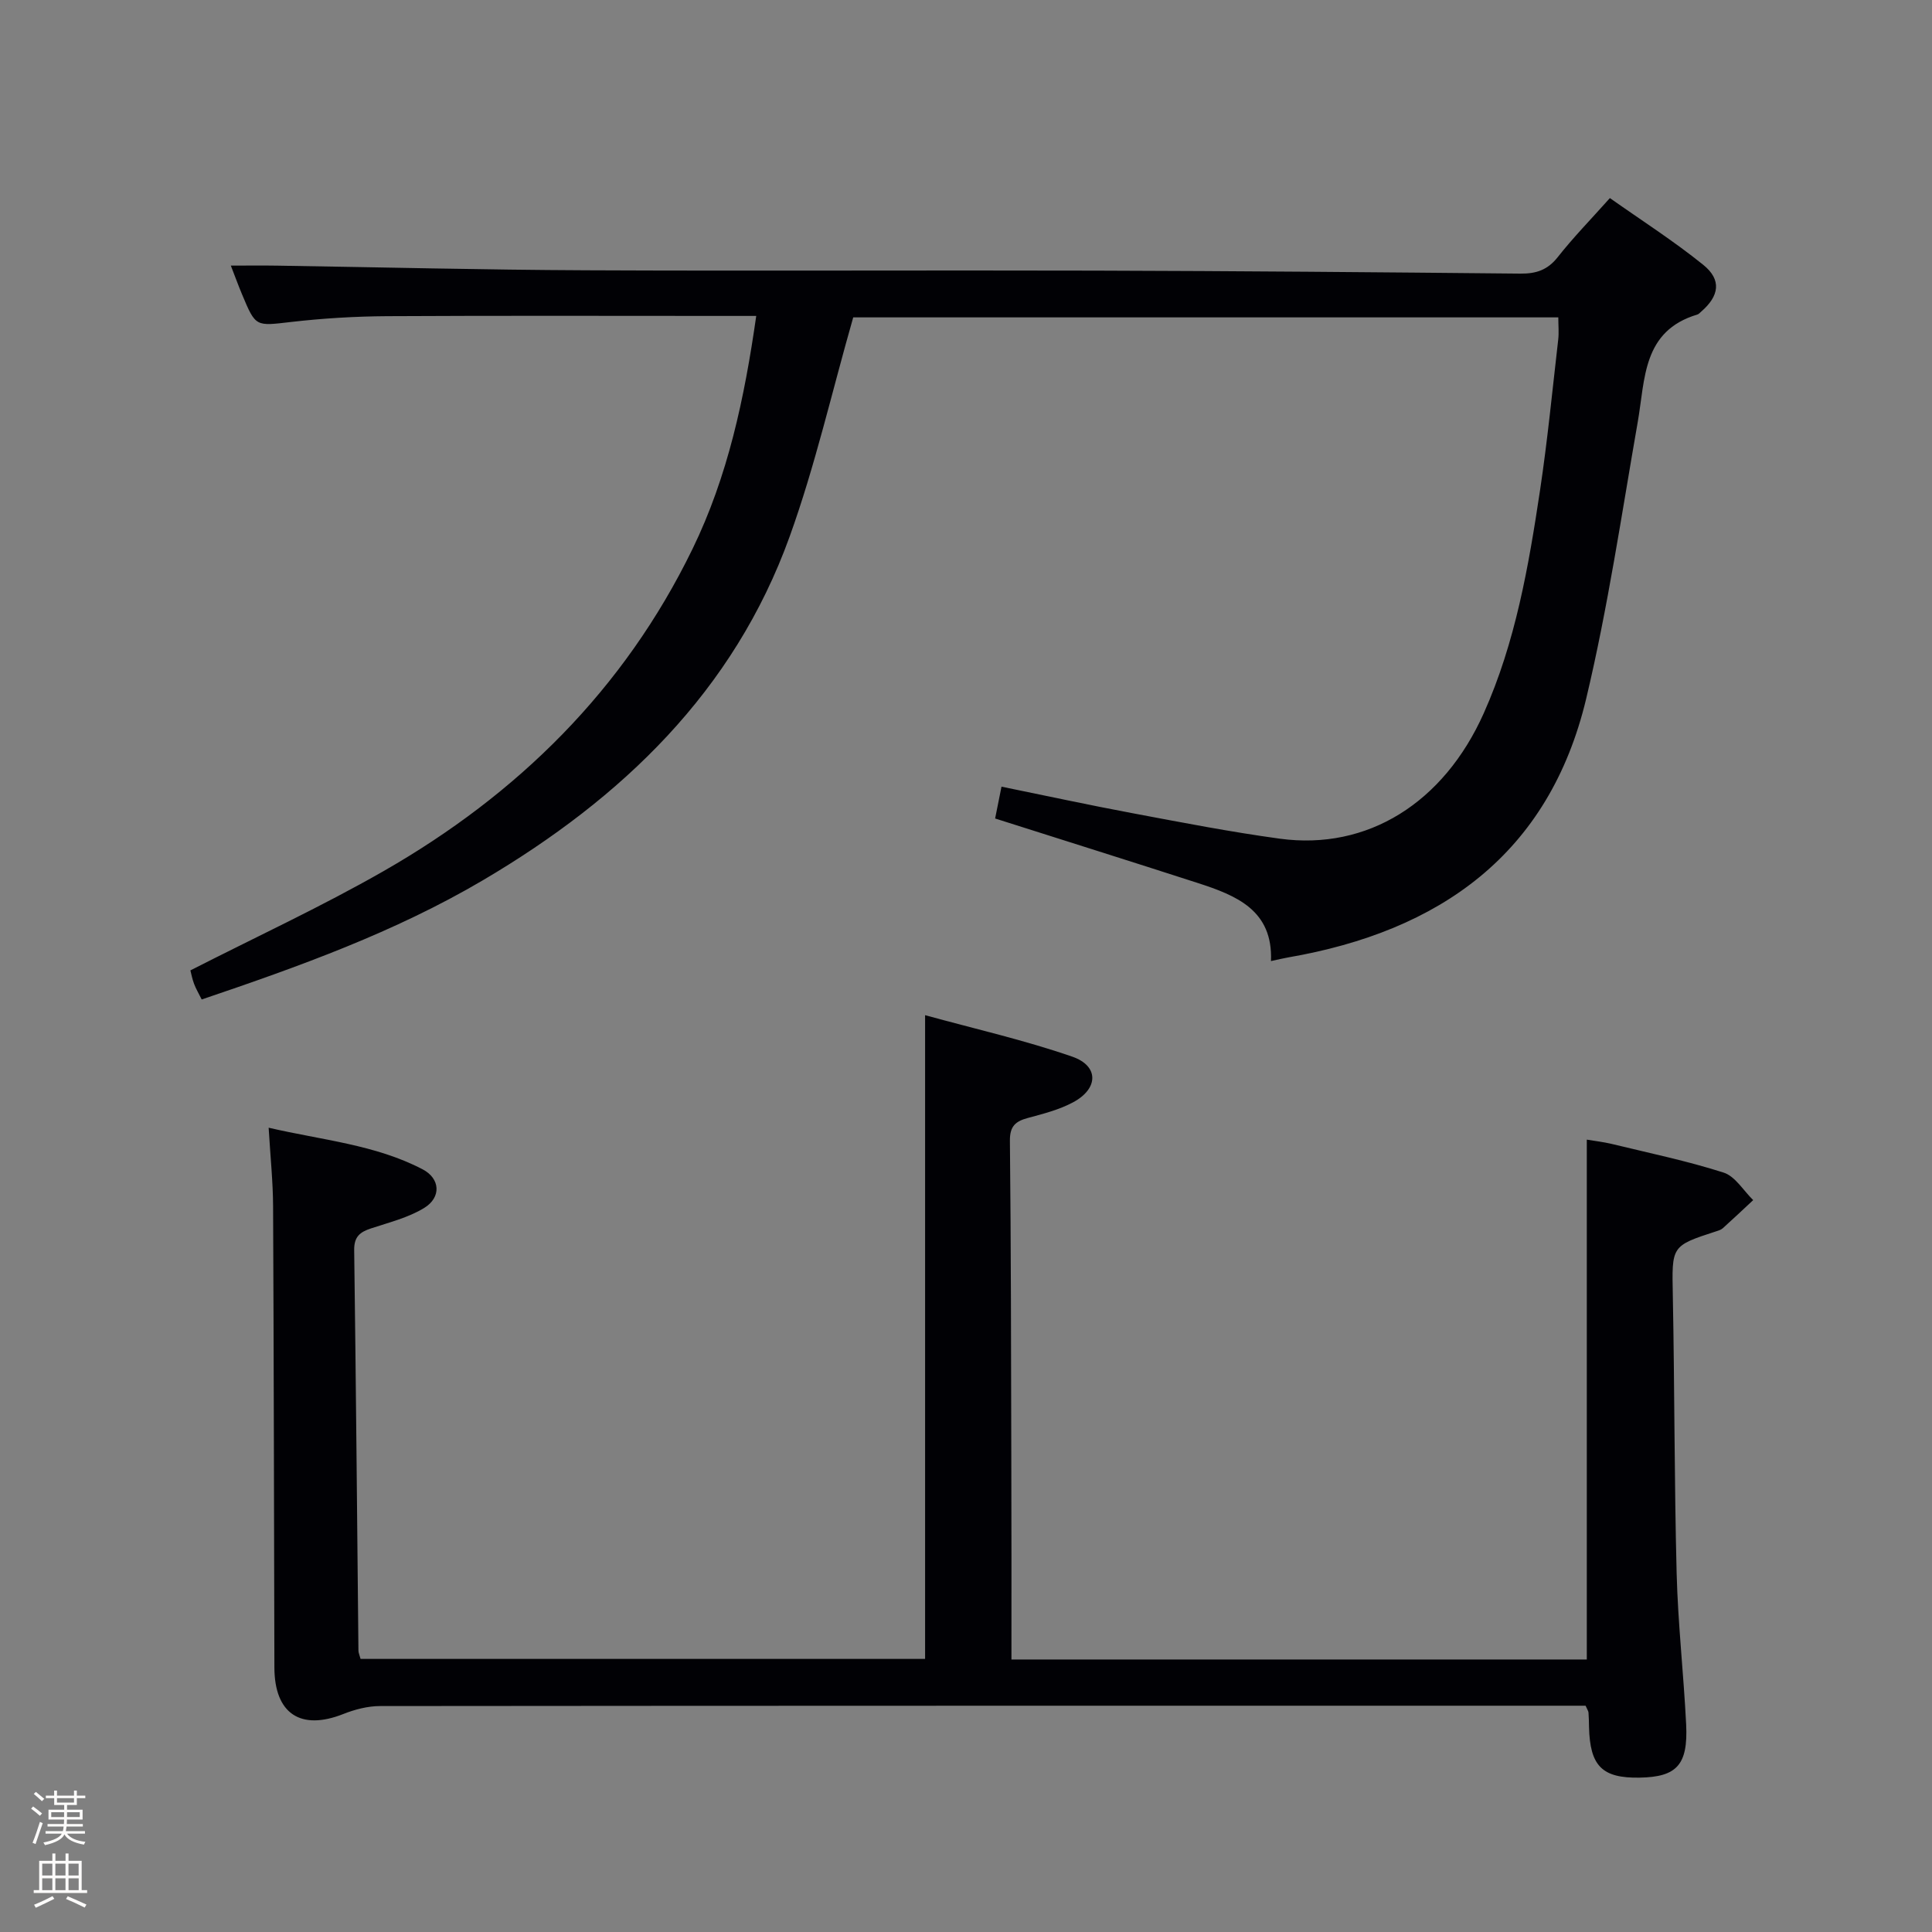 <svg enable-background="new 0 0 400 400" viewBox="0 0 400 400" xmlns="http://www.w3.org/2000/svg"><rect x="0" y="0" width="400" height="400" fill="#808080" stroke="none"/><path d="m6.44 374.46.42-.45c.65.47 1.27.95 1.85 1.44l-.45.49c-.65-.56-1.25-1.06-1.82-1.48m.93 7.33-.63-.26c.55-1.36 1.05-2.8 1.52-4.33.19.1.38.19.59.27-.46 1.29-.95 2.73-1.48 4.32m-.38-10.38.44-.42c.43.34 1.01.82 1.74 1.44l-.49.49c-.53-.51-1.09-1.01-1.69-1.51m2.5.35h1.72v-1.04h.59v1.04h3.52v-1.04h.59v1.04h1.75v.53h-1.75v1.42h-2.03v.97h3.22v2.03h-3.24c0 .35-.01.66-.03.93h3.32v.53h-3.37c-.03.27-.08.58-.15.94h3.96v.53h-3.71c.67.92 1.93 1.48 3.79 1.68-.13.24-.23.44-.29.59-2.13-.38-3.48-1.08-4.04-2.12-.43.97-1.77 1.72-4.03 2.23-.09-.19-.2-.37-.33-.55 2.1-.42 3.37-1.03 3.81-1.83h-3.36v-.53h3.58c.08-.29.13-.61.16-.94h-3.33v-.53h3.39c.02-.27.04-.58.04-.93h-3.23v-2.03h3.25v-.97h-2.07v-1.42h-1.73zm1.12 3.44v1h2.65c.01-.3.02-.44.01-.4v-.25-.35zm1.19-2h3.52v-.91h-3.52zm4.71 2h-2.63v.59c0 .15-.01.28-.01.4h2.64z" fill="#fcfbfa"/><path d="m13.56 383.74h.63v1.52h2.72v6.07h1.13v.6h-11.06v-.6h1.13v-6.07h2.73v-1.52h.63v1.52h2.1v-1.52zm-2.69 8.83.38.56c-1.24.63-2.53 1.25-3.85 1.85-.1-.21-.21-.42-.34-.63 1.36-.55 2.63-1.15 3.81-1.78m-2.13-4.27h2.1v-2.45h-2.1zm0 3.04h2.1v-2.46h-2.1zm2.72-3.04h2.1v-2.45h-2.1zm0 3.04h2.1v-2.46h-2.1zm6.07 3.6c-1.41-.71-2.7-1.3-3.86-1.78l.35-.56c1.45.62 2.75 1.19 3.88 1.72zm-1.25-9.09h-2.1v2.45h2.1zm-2.09 5.49h2.1v-2.46h-2.1z" fill="#fcfbfa"/><g fill="#010105"><path d="m209.41 343.58h119.12c0-35.82 0-71.39 0-107.63 1.55.26 3.41.47 5.21.9 7.73 1.88 15.55 3.5 23.11 5.92 2.41.77 4.11 3.74 6.13 5.7-2.09 1.95-4.17 3.91-6.29 5.82-.35.32-.87.48-1.34.63-9.4 3.05-9.21 3.04-9.01 13.34.37 19.14.3 38.29.79 57.43.27 10.46 1.45 20.89 1.97 31.34.41 8.38-1.95 10.88-9.63 11.01-7.76.14-10.29-2.39-10.48-10.48-.02-1-.03-2-.11-2.99-.02-.3-.24-.59-.6-1.42-1.56 0-3.35 0-5.14 0-81.48 0-162.95-.01-244.43.07-2.54 0-5.22.69-7.61 1.64-8.85 3.51-14.26-.05-14.29-9.61-.08-31.82-.12-63.64-.27-95.46-.02-5.11-.56-10.22-.92-16.31 11.16 2.59 22.07 3.5 31.87 8.61 3.67 1.91 3.91 5.81.34 8-3.3 2.02-7.28 3-11.02 4.24-2.28.75-3.51 1.71-3.48 4.47.37 27.64.6 55.28.88 82.92 0 .47.23.94.44 1.74h116.88c0-44.08 0-88.1 0-133.28 10.28 2.83 20.57 5.16 30.47 8.59 5.55 1.92 5.45 6.62.19 9.44-2.88 1.55-6.18 2.39-9.37 3.25-2.58.69-3.76 1.71-3.73 4.73.23 21.82.24 43.65.29 65.47.05 13.82.03 27.62.03 41.92z"/><path d="m156.57 65.41c-2.33 0-4.13 0-5.92 0-23.49 0-46.99-.08-70.48.05-6.64.04-13.31.44-19.9 1.2-7.33.84-7.31 1.11-10.15-5.7-.76-1.81-1.43-3.66-2.33-5.97 3.55 0 6.62-.04 9.68.01 21.3.33 42.61.87 63.91.96 35.16.16 70.32-.03 105.48.07 29.31.08 58.62.33 87.93.62 3.26.03 5.62-.75 7.72-3.41 3.17-4.03 6.78-7.73 10.8-12.23 6.53 4.61 13.21 8.88 19.34 13.83 3.84 3.1 3.31 6.44-.44 9.68-.25.22-.49.51-.79.6-11.4 3.41-10.78 13.35-12.35 22.29-3.34 19.11-6.17 38.36-10.66 57.21-7.68 32.24-30.34 48.19-61.74 53.61-.98.17-1.95.41-3.53.75.44-10.53-7.17-13.58-15.14-16.16-13.87-4.48-27.78-8.85-41.97-13.36.39-1.96.81-4.01 1.32-6.59 9.15 1.86 18.15 3.82 27.2 5.51 10.11 1.9 20.23 3.87 30.42 5.26 18.17 2.47 33.93-7.42 42.22-25.96 6.58-14.71 9.29-30.42 11.66-46.18 1.55-10.34 2.56-20.77 3.76-31.17.17-1.44.02-2.91.02-4.62-49.17 0-98.08 0-145.98 0-4.44 15.52-7.9 30.79-13.17 45.4-11.56 32.04-34.74 54.18-63.47 71.12-18.28 10.77-38.1 17.88-58.25 24.7-.6-1.22-1.19-2.19-1.58-3.24-.4-1.05-.6-2.18-.76-2.78 13.43-6.86 27.01-13.13 39.95-20.53 27.8-15.9 49.84-37.61 64-66.71 7.33-15.06 10.76-31.19 13.2-48.26z"/></g></svg>